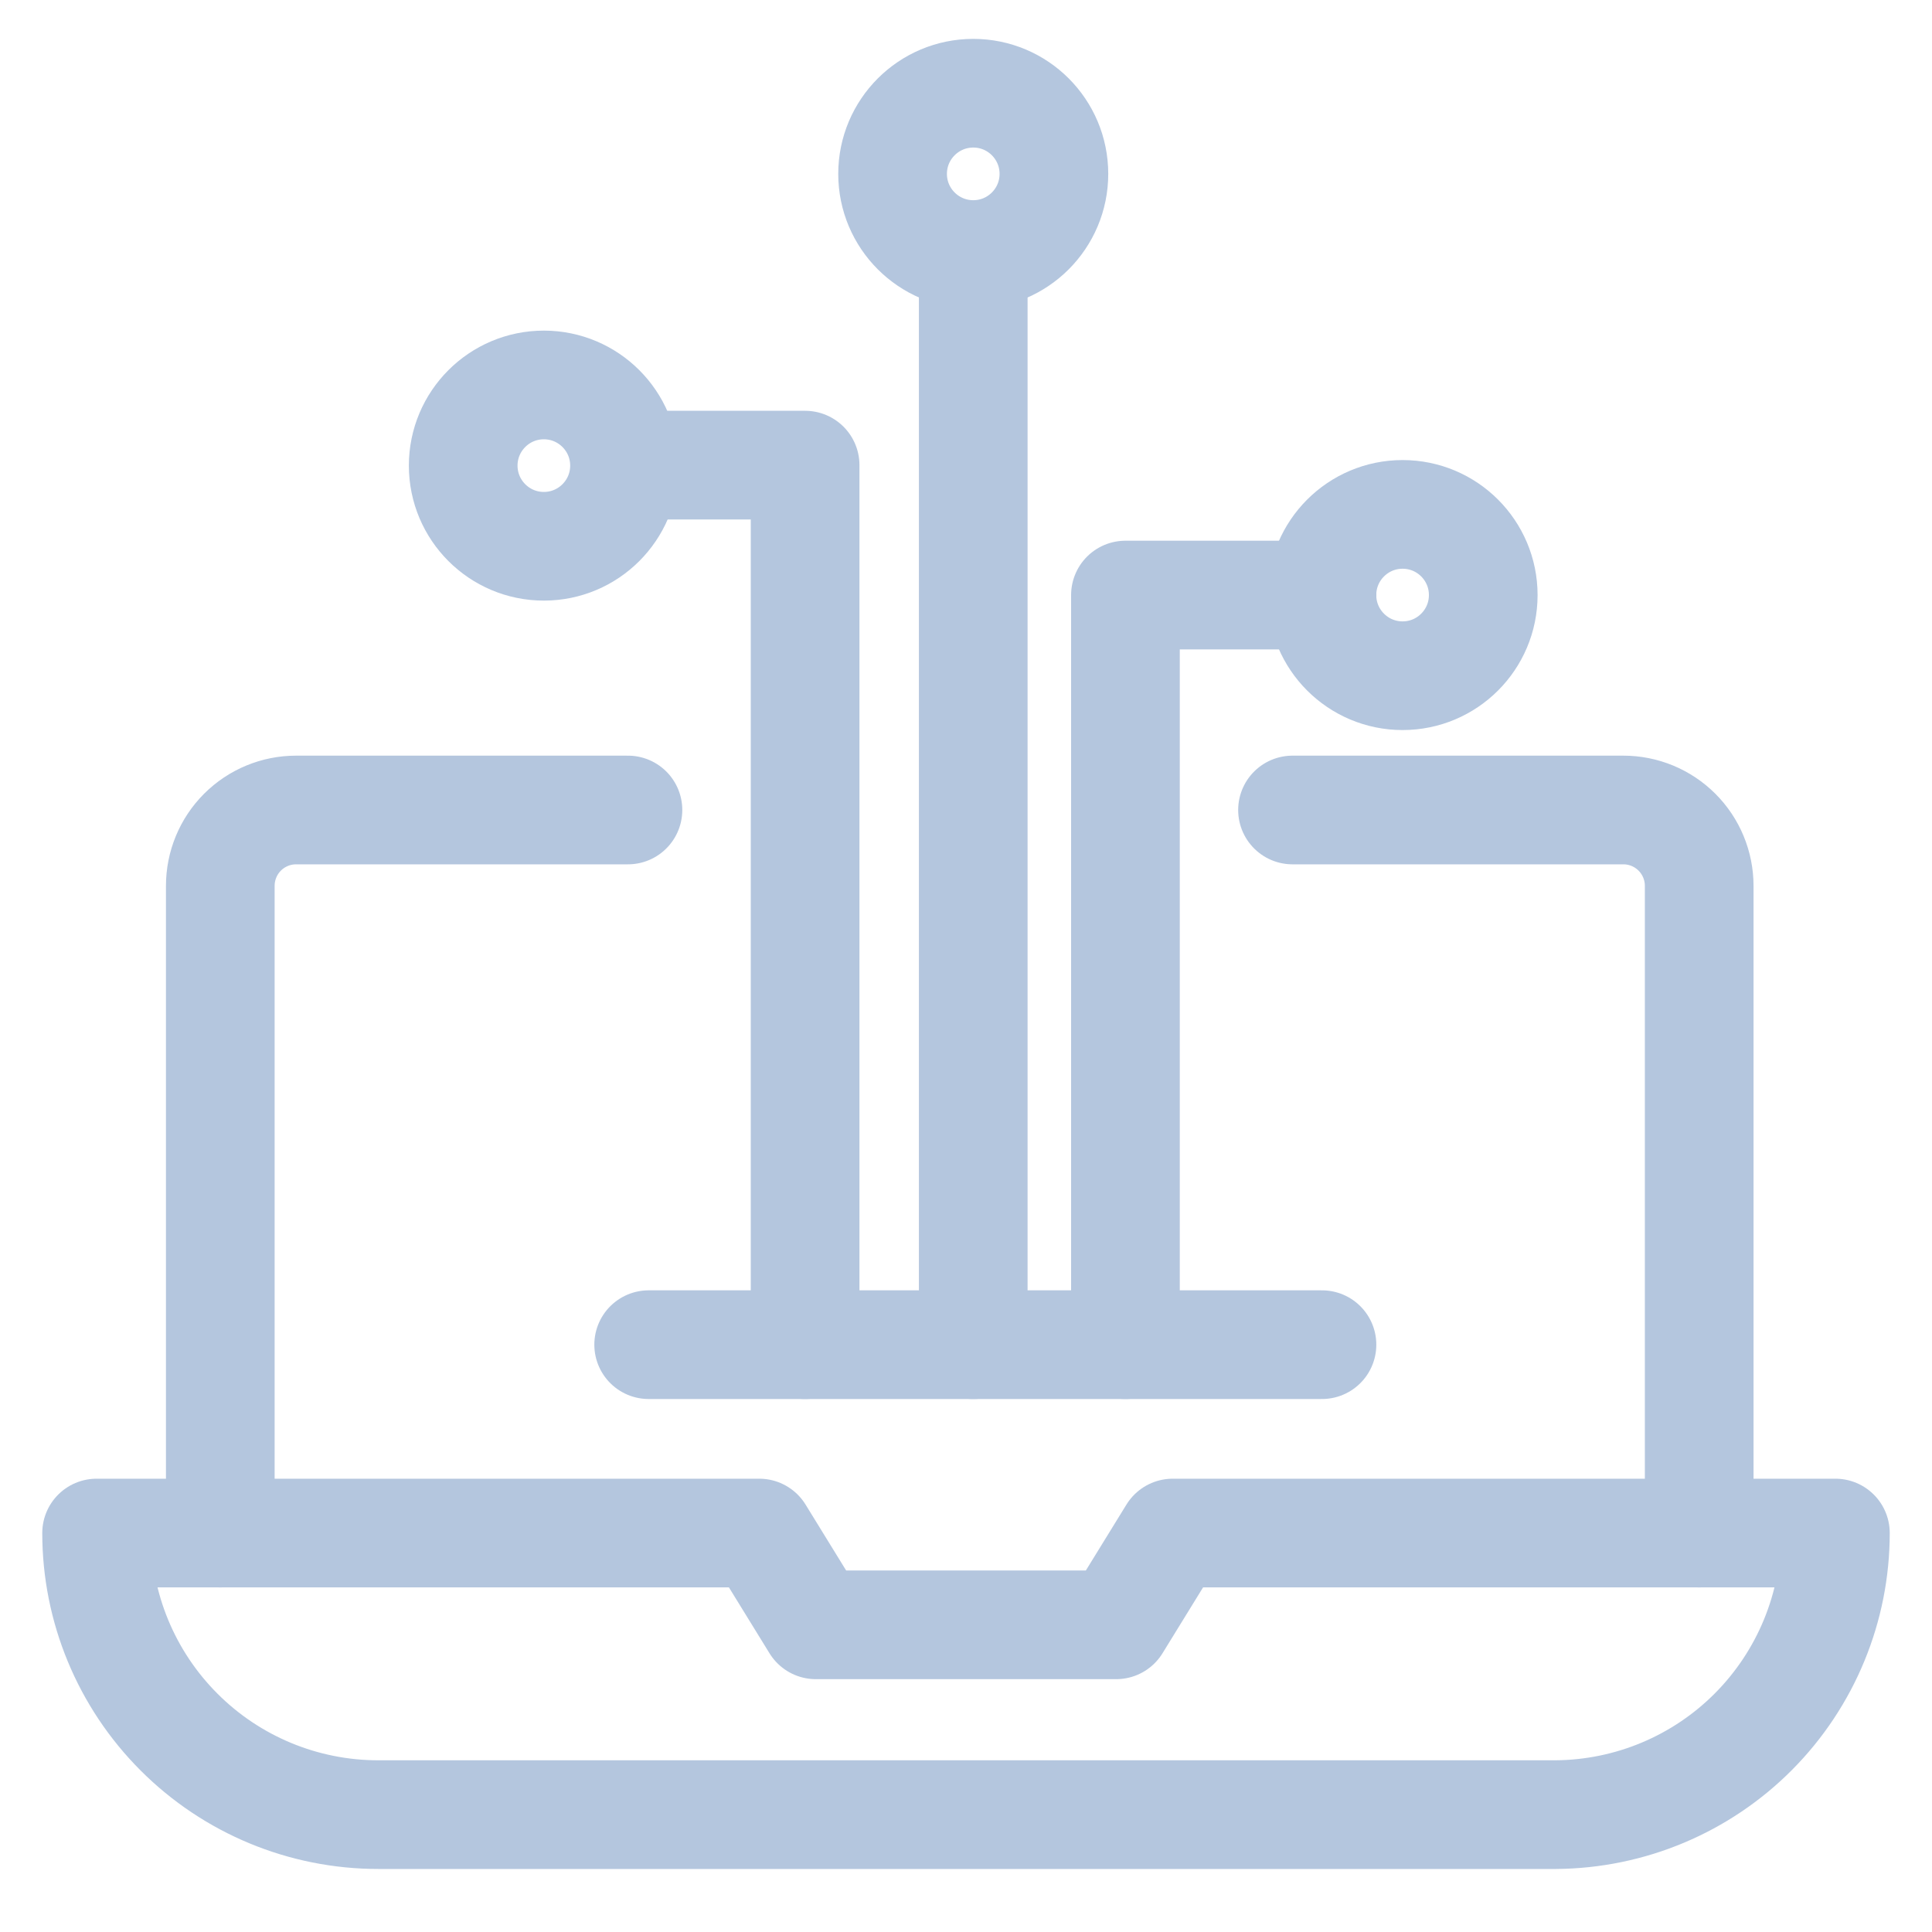 <svg width="40" height="40" viewBox="0 0 40 40" fill="none" xmlns="http://www.w3.org/2000/svg">
<path d="M24.28 31.74L23.11 33.64H16.89L15.72 31.74H2C2 33.286 2.614 34.769 3.708 35.862C4.801 36.956 6.284 37.57 7.83 37.57H32.21C33.749 37.559 35.222 36.941 36.307 35.848C37.391 34.756 38 33.279 38 31.74H24.28Z" stroke="#B4C6DE" stroke-width="2.25" stroke-linecap="round" stroke-linejoin="round"/>
<path d="M4.561 31.74V18.34C4.561 17.924 4.726 17.524 5.02 17.23C5.315 16.935 5.714 16.77 6.131 16.77H13.001" stroke="#B4C6DE" stroke-width="2.25" stroke-linecap="round" stroke-linejoin="round"/>
<path d="M26.76 16.77H33.61C34.026 16.77 34.425 16.935 34.72 17.23C35.014 17.524 35.18 17.924 35.18 18.34V31.74" stroke="#B4C6DE" stroke-width="2.25" stroke-linecap="round" stroke-linejoin="round"/>
<path d="M20.151 5.27C21.073 5.27 21.82 4.522 21.82 3.6C21.82 2.678 21.073 1.93 20.151 1.93C19.228 1.93 18.48 2.678 18.48 3.6C18.48 4.522 19.228 5.27 20.151 5.27Z" stroke="#B4C6DE" stroke-width="2.25" stroke-linecap="round" stroke-linejoin="round"/>
<path d="M29.039 13.99C29.962 13.99 30.709 13.242 30.709 12.32C30.709 11.398 29.962 10.65 29.039 10.65C28.117 10.65 27.369 11.398 27.369 12.32C27.369 13.242 28.117 13.99 29.039 13.99Z" stroke="#B4C6DE" stroke-width="2.25" stroke-linecap="round" stroke-linejoin="round"/>
<path d="M11.26 11.31C12.182 11.31 12.93 10.562 12.93 9.64C12.93 8.718 12.182 7.97 11.26 7.97C10.338 7.97 9.59 8.718 9.59 9.64C9.59 10.562 10.338 11.31 11.26 11.31Z" stroke="#B4C6DE" stroke-width="2.25" stroke-linecap="round" stroke-linejoin="round"/>
<path d="M13.43 27.84H27.37" stroke="#B4C6DE" stroke-width="2.25" stroke-linecap="round" stroke-linejoin="round"/>
<path d="M12.94 9.63H16.669V27.84" stroke="#B4C6DE" stroke-width="2.25" stroke-linecap="round" stroke-linejoin="round"/>
<path d="M20.15 5.28V27.84" stroke="#B4C6DE" stroke-width="2.25" stroke-linecap="round" stroke-linejoin="round"/>
<path d="M27.371 12.32H23.301V27.84" stroke="#B4C6DE" stroke-width="2.25" stroke-linecap="round" stroke-linejoin="round"/>
</svg>
